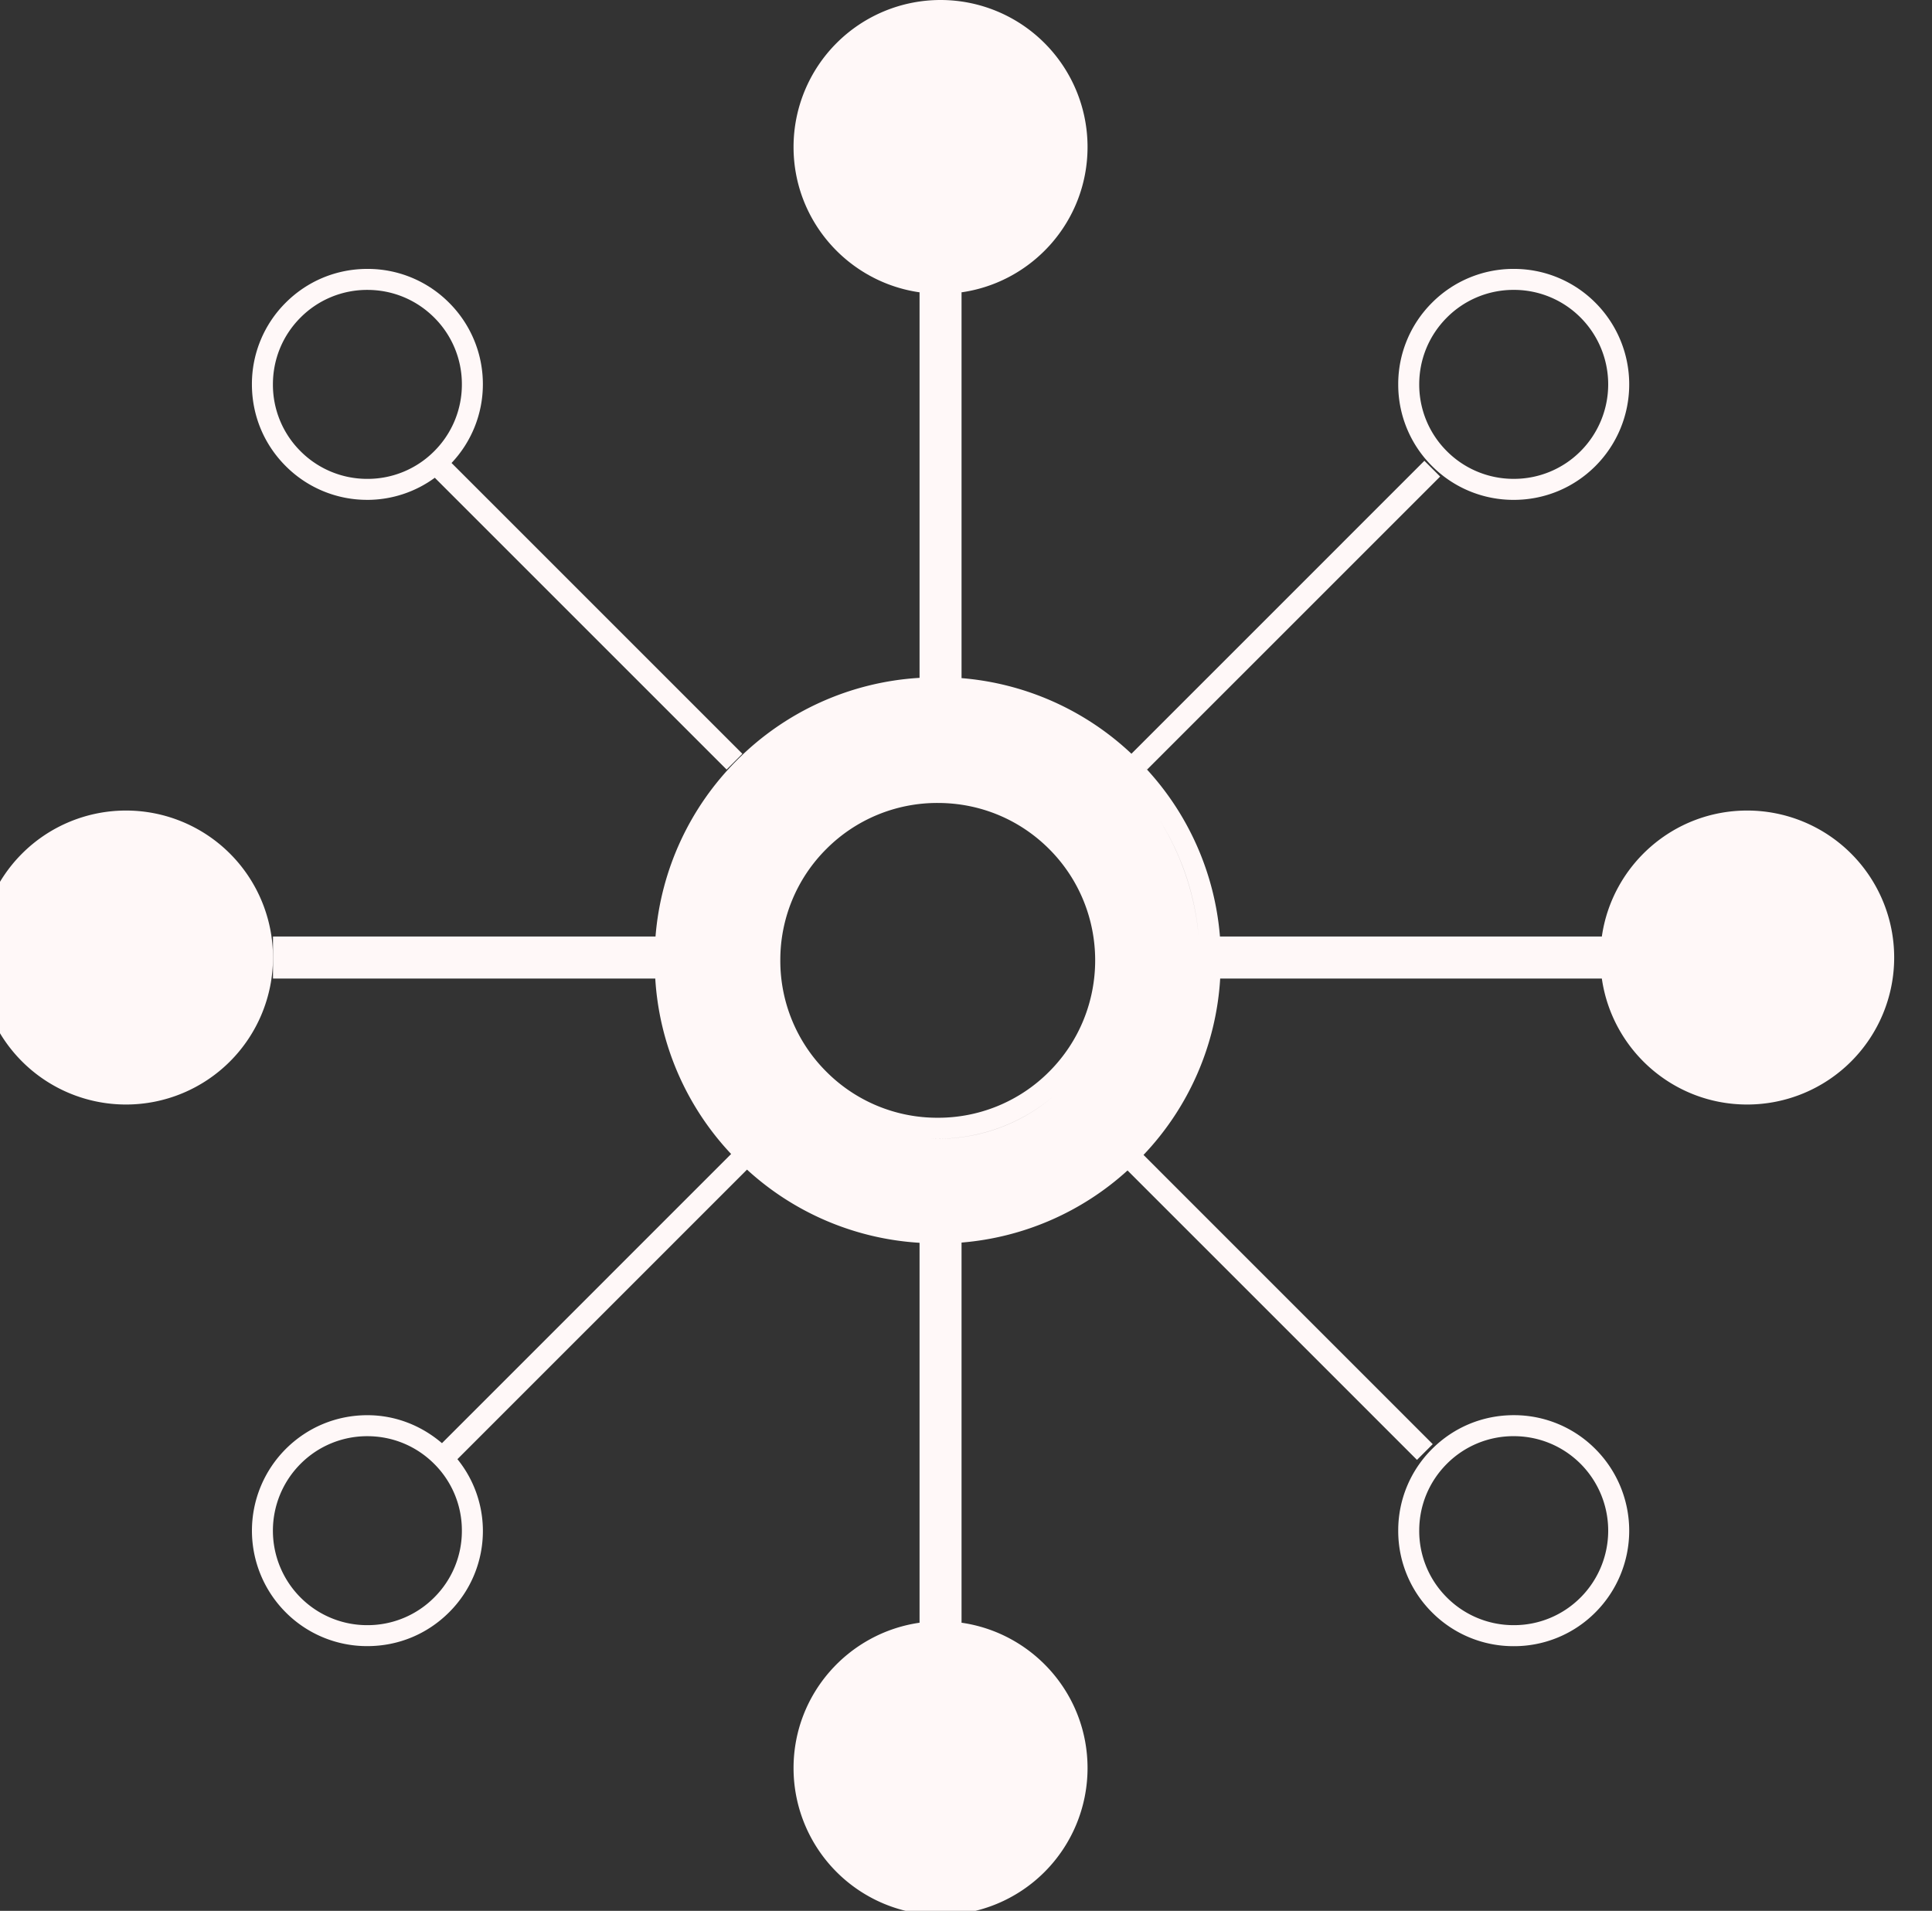 <svg width="92" height="91" fill="none" xmlns="http://www.w3.org/2000/svg"><rect width="100%" height="100%" fill="#333333" stroke="none"/><g clip-path="url(#clip0_732_363)" fill="#FFF8F8"><path d="M83.2 38.6c-3.525 0-6.436 2.609-6.922 6H58.093a13.353 13.353 0 00-3.54-8.024l.071.072 13.954-13.954-.75-.75-13.95 13.951a13.372 13.372 0 00-8.09-3.601v-18.37h-.02c3.4-.477 6.02-3.391 6.02-6.924a7 7 0 10-14 0c0 3.533 2.621 6.447 6.022 6.924h-.022v18.357a13.383 13.383 0 00-8.68 3.907 13.383 13.383 0 00-3.893 8.412H13v2h18.203a13.36 13.36 0 003.613 8.356l-13.77 13.771c-.994-.849-2.23-1.332-3.552-1.332-1.469 0-2.85.572-3.889 1.611a5.506 5.506 0 000 7.777 5.462 5.462 0 003.89 1.609c1.47 0 2.85-.571 3.89-1.61a5.464 5.464 0 001.61-3.89 5.43 5.43 0 00-1.213-3.403L35.572 55.7a13.35 13.35 0 008.216 3.485v18.09h.022c-3.4.478-6.022 3.392-6.022 6.925a7 7 0 0014 0c0-3.533-2.62-6.447-6.02-6.925h.02V59.174a13.36 13.36 0 007.904-3.434l13.783 13.783.75-.75L54.453 55a13.349 13.349 0 003.651-8.4h18.174c.486 3.392 3.396 6 6.921 6a7 7 0 100-14zm-26.256 9.387zM20.676 76.076a4.471 4.471 0 01-3.183 1.318 4.476 4.476 0 01-3.182-1.317 4.506 4.506 0 010-6.364 4.469 4.469 0 013.182-1.318c1.203 0 2.333.469 3.183 1.318a4.466 4.466 0 011.318 3.182 4.465 4.465 0 01-1.318 3.181zm23.58-21.855a8.512 8.512 0 005.871-1.982 8.478 8.478 0 01-5.872 1.982zm5.702-3.184a7.452 7.452 0 01-5.304 2.193 7.447 7.447 0 01-5.303-2.193 7.448 7.448 0 01-2.193-5.303 7.45 7.45 0 012.192-5.303 7.45 7.45 0 015.304-2.192c2.006 0 3.89.779 5.304 2.192 2.924 2.923 2.924 7.681 0 10.606zm7.12-6.437a12.457 12.457 0 00-1.836-5.51 12.37 12.37 0 011.836 5.51zm-1.065 6.349zm.56-1.458z"/><path d="M6 52.6a7 7 0 100-14 7 7 0 000 14zm66.083-28.795c1.469 0 2.85-.572 3.889-1.61a5.503 5.503 0 000-7.778 5.464 5.464 0 00-3.89-1.611 5.466 5.466 0 00-3.89 1.61 5.467 5.467 0 00-1.61 3.89 5.47 5.47 0 001.61 3.889 5.47 5.47 0 003.891 1.61zm-3.184-8.682a4.471 4.471 0 013.183-1.318 4.47 4.47 0 013.183 1.318 4.506 4.506 0 010 6.364 4.468 4.468 0 01-3.182 1.317 4.478 4.478 0 01-3.184-1.317 4.473 4.473 0 01-1.317-3.182c0-1.201.468-2.331 1.317-3.182zm3.184 52.271c-1.47 0-2.852.572-3.891 1.611a5.465 5.465 0 00-1.61 3.89 5.47 5.47 0 001.61 3.89 5.466 5.466 0 003.891 1.61 5.46 5.46 0 003.889-1.61 5.504 5.504 0 000-7.778 5.454 5.454 0 00-3.889-1.613zm3.182 8.682a4.464 4.464 0 01-3.182 1.318 4.482 4.482 0 01-3.184-1.318 4.47 4.47 0 01-1.317-3.182c0-1.205.468-2.333 1.317-3.184a4.47 4.47 0 013.184-1.316c1.202 0 2.332.468 3.182 1.316a4.509 4.509 0 010 6.367zM17.493 23.805a5.448 5.448 0 003.212-1.053l13.896 13.896.75-.75-13.849-13.85a5.45 5.45 0 001.492-3.742 5.466 5.466 0 00-1.61-3.89 5.46 5.46 0 00-3.89-1.61c-1.47 0-2.852.572-3.89 1.61a5.462 5.462 0 00-1.608 3.889c0 1.47.571 2.852 1.608 3.889a5.46 5.46 0 003.89 1.61zm-3.182-8.682a4.468 4.468 0 013.183-1.317c1.202 0 2.332.468 3.182 1.317a4.467 4.467 0 011.318 3.183 4.478 4.478 0 01-1.318 3.182 4.468 4.468 0 01-3.183 1.317 4.474 4.474 0 01-3.182-1.317 4.467 4.467 0 01-1.315-3.182c0-1.203.467-2.334 1.315-3.183z"/></g><defs><clipPath id="clip0_732_363"><path fill="#fff" d="M0 0h92v91H0z"/></clipPath></defs></svg>